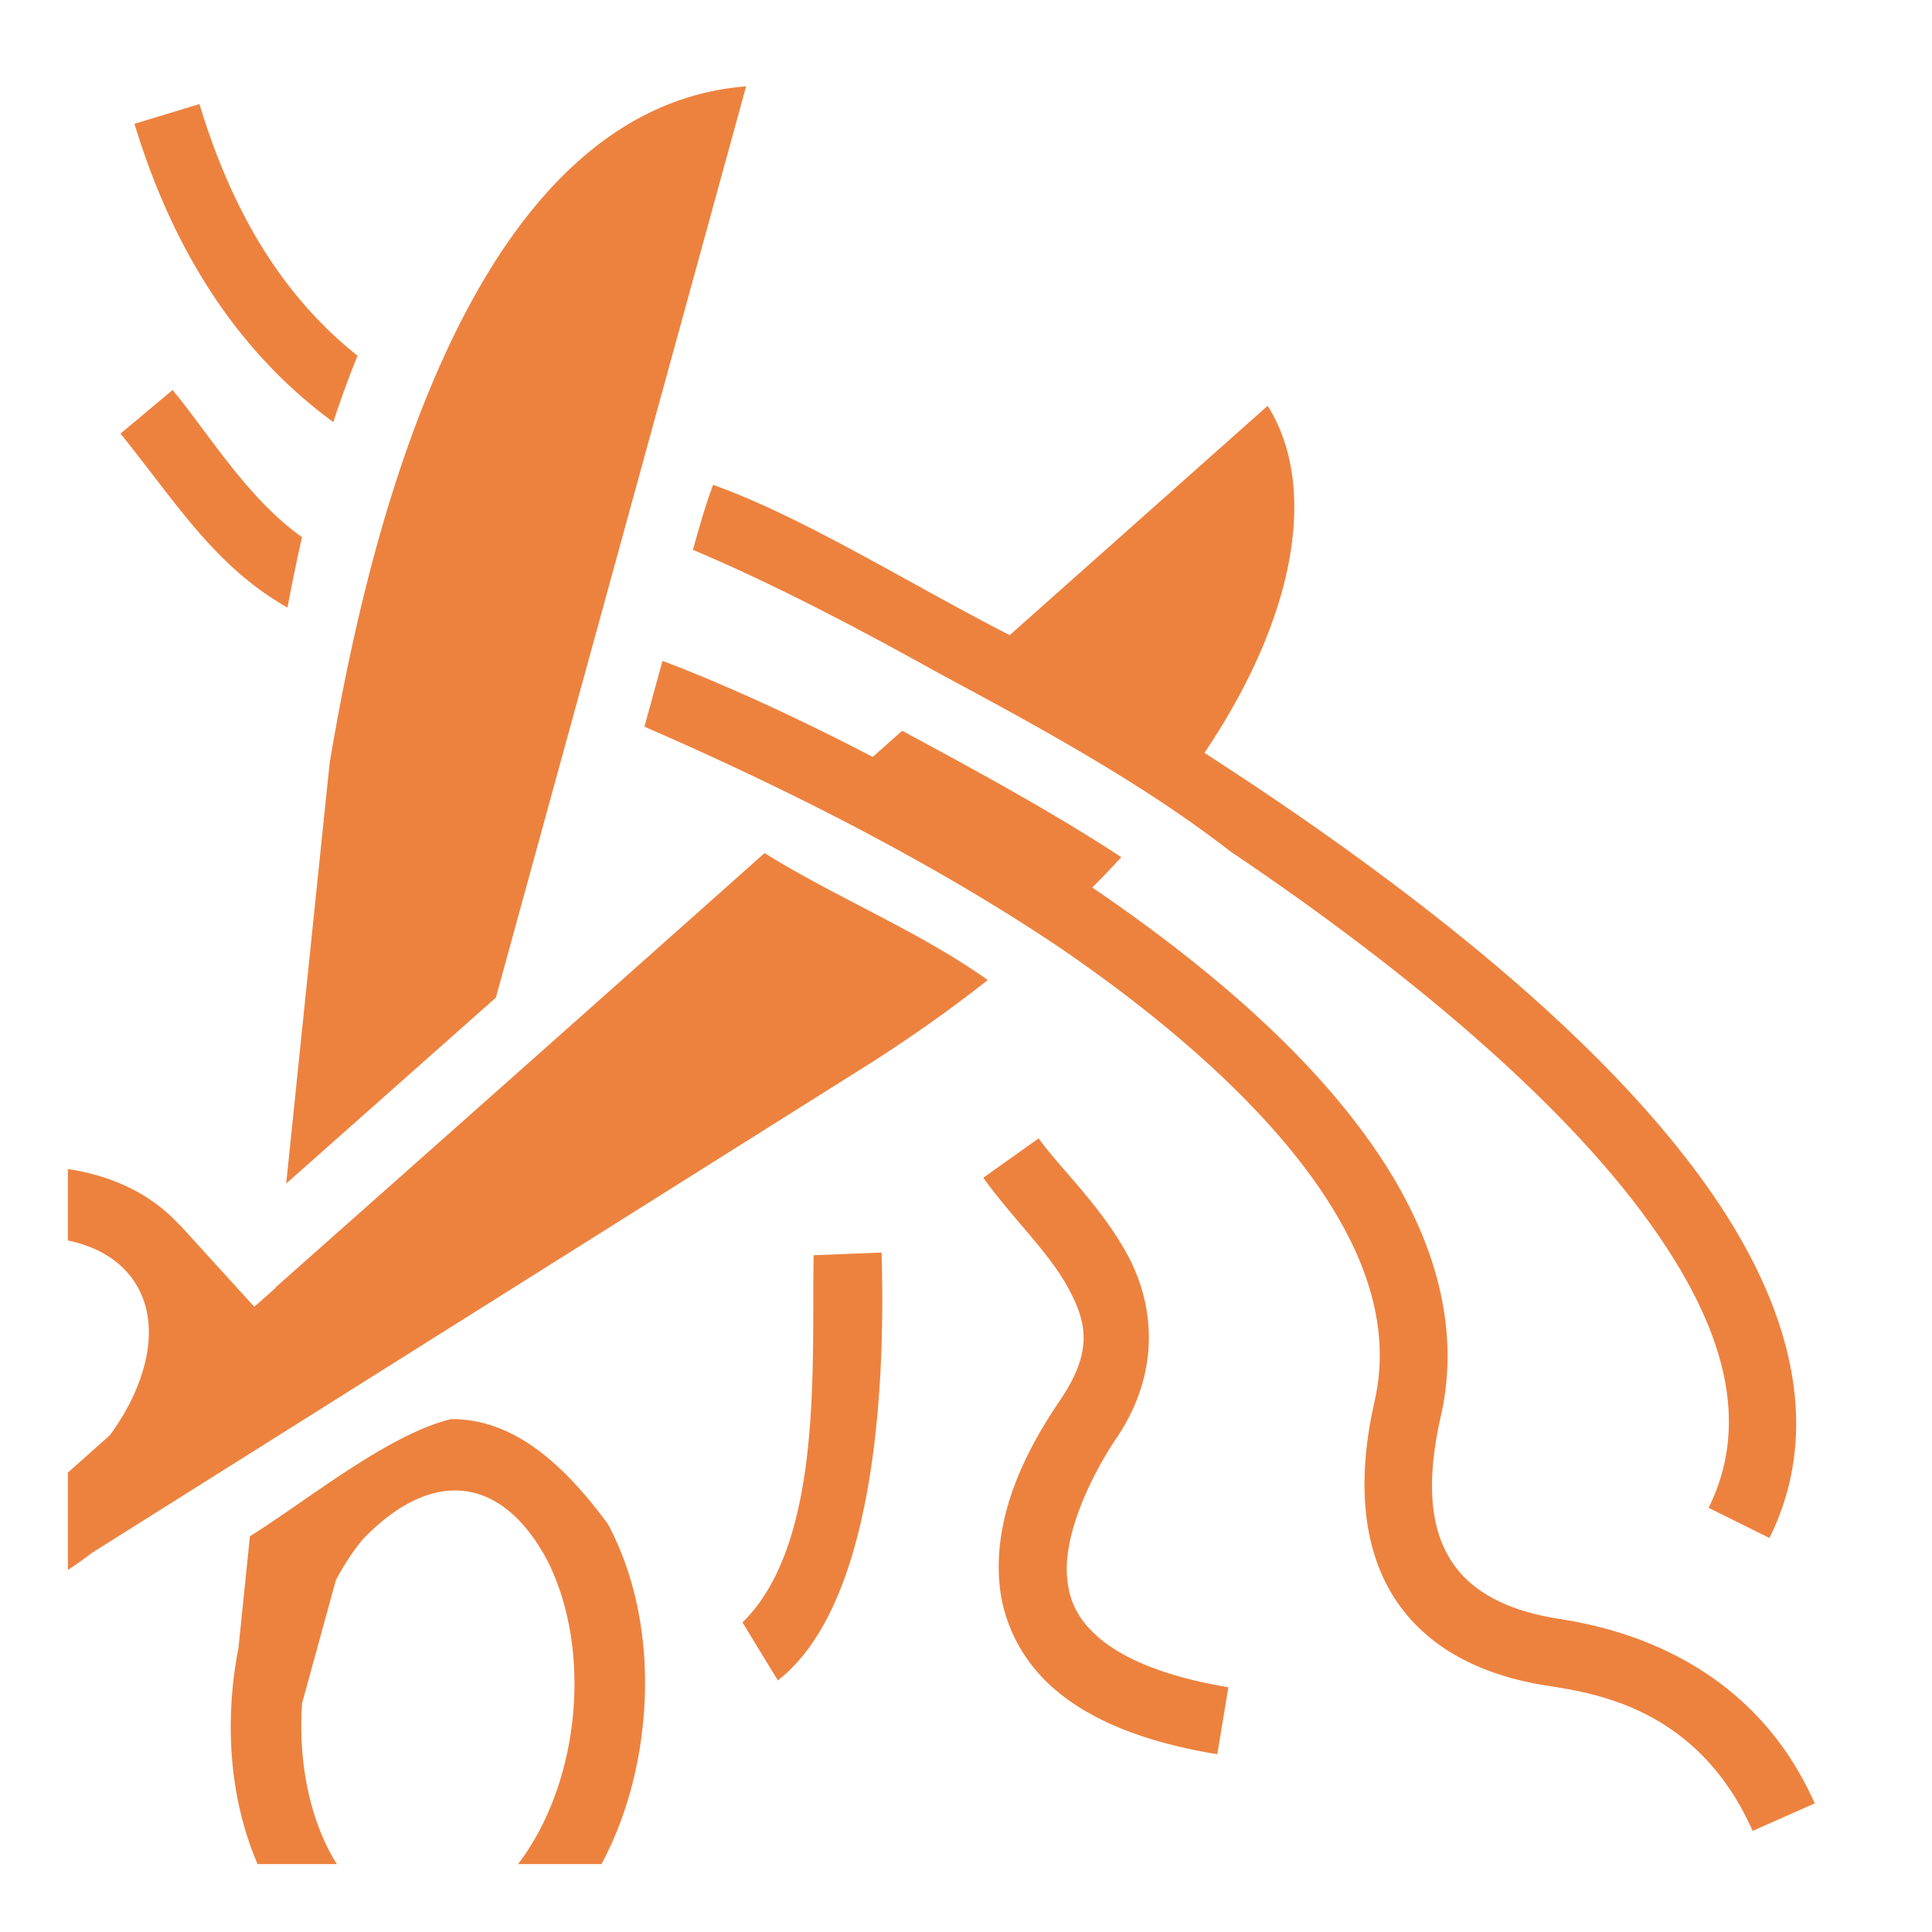 <svg xmlns="http://www.w3.org/2000/svg" width="1em" height="1em" viewBox="0 0 512 512"><path fill="#ed823f" d="M87.367 202.125c-3.915 37.715-7.82 75.606-11.521 111.53l55.562-49.268l66.319-241.5c-76.892 6.031-102.04 130.038-110.36 179.238m-11.521 111.53l-.002.001l.002.002v-.004zM52.859 27.584l-17.224 5.23c9.194 30.297 25.192 58.884 52.695 79.046a263 263 0 0 1 6.412-17.584c-21.44-17.13-33.906-40.405-41.882-66.69zm-7.127 75.772l-13.796 11.561c14.94 18.495 24.928 35.097 44.25 46.103a530 530 0 0 1 3.845-18.673c-14.49-10.271-24.582-27.282-34.299-38.99zm290.213 4.188l-68.357 60.771c-26.015-13.266-54.933-31.442-78.611-39.818c-2.098 5.647-3.75 11.415-5.34 17.217c22.013 9.264 45.08 21.523 65.187 32.701c27.544 14.787 54.625 29.625 77.19 47.18c7.266 4.904 14.51 9.934 21.648 15.1c35.633 25.784 68.641 54.61 88.94 82.593s27.563 53.353 16.193 76.297l16.127 7.992c15.139-30.55 4.507-64.173-17.75-94.857c-22.258-30.684-56.466-60.201-92.957-86.608c-12.866-9.31-26.015-18.206-39.026-26.592c24.738-36.767 29.987-70.986 16.756-91.976m-160.379 67.592l-4.783 17.44c37.4 16.243 77.063 36.291 110.488 58.843a427 427 0 0 1 12.41 8.828c22.704 16.796 42.978 35.574 56.028 54.668s18.797 37.844 14.566 56.443c-5.483 24.106-2.258 42.453 7.215 54.926c9.473 12.474 23.891 18.022 37.705 20.309c11.487 1.901 40.355 4.95 55.268 38.617l16.459-7.29c-18.432-41.61-58.681-47.412-68.785-49.085c-11.165-1.848-20.666-6.003-26.313-13.438c-5.646-7.434-8.74-19.2-3.998-40.046c5.61-24.664-2.441-48.916-17.256-70.592c-14.814-21.677-36.47-41.44-60.183-58.983a462 462 0 0 0-14.92-10.568a273 273 0 0 0 7.691-8.043c-17.57-11.549-37.503-22.425-58.076-33.508l-7.803 6.938c-22.342-11.667-42.245-20.393-55.713-25.46zm27.055 50.937c-43.146 38.429-86.357 76.775-129.59 115.104c-.009.079-.017.086-.025.166l-5.613 4.97l-19.817-21.785l-.047.076c-7.457-8.261-18.015-13.087-29.529-14.79v18.93c8.223 1.713 14.326 5.657 17.912 11.376c4.663 7.434 4.814 17.46-.139 28.817c-1.649 3.78-3.892 7.624-6.644 11.406L18 390.24v25.809c2.232-1.465 4.387-3 6.46-4.58l204.876-128.873c11.75-7.407 22.54-15.07 32.432-22.88c-18.765-13.269-39.824-21.604-59.147-33.642zm72.631 75.604l-14.662 10.44c7.338 10.305 17.222 19.578 22.33 28.917s6.88 16.934-1.982 30.041c-7.176 10.613-17.888 28.665-16.06 48.694c.916 10.014 5.656 20.429 15.17 28.363c9.516 7.934 23.27 13.576 42.55 16.762l2.935-17.76c-17.226-2.846-27.852-7.735-33.957-12.826s-8.225-10.193-8.771-16.176c-1.093-11.966 6.864-27.834 13.045-36.975c12.011-17.765 9.987-35.73 2.86-48.76c-7.125-13.029-17.913-22.932-23.458-30.72m-41.633 30.261l-17.986.715c-.624 27.725 2.833 76.063-18.865 97.305l9.363 15.373c27.446-21.357 28.366-85.096 27.488-113.393m-114.068 44.145c-16.48 3.924-37.906 21.363-53.322 31.055l-3.047 29.691c-.6 3.072-1.09 6.216-1.428 9.414c-1.839 17.462.575 34.01 6.504 47.756h21.021a51 51 0 0 1-1.775-3.031c-5.458-10.155-8.51-24.25-7.45-39.594l8.95-32.578c2.167-4.138 4.622-7.854 7.283-11.006c18.213-18.833 36.386-16.595 48.28 4.865c5.83 10.856 8.934 26.161 7.187 42.735c-1.638 15.541-7.198 29.165-14.47 38.609h22.12c5.682-10.64 9.51-23.121 10.936-36.658c2.104-19.989-1.36-38.78-9.293-53.54c-11.54-15.582-24.714-27.804-41.496-27.718"/></svg>